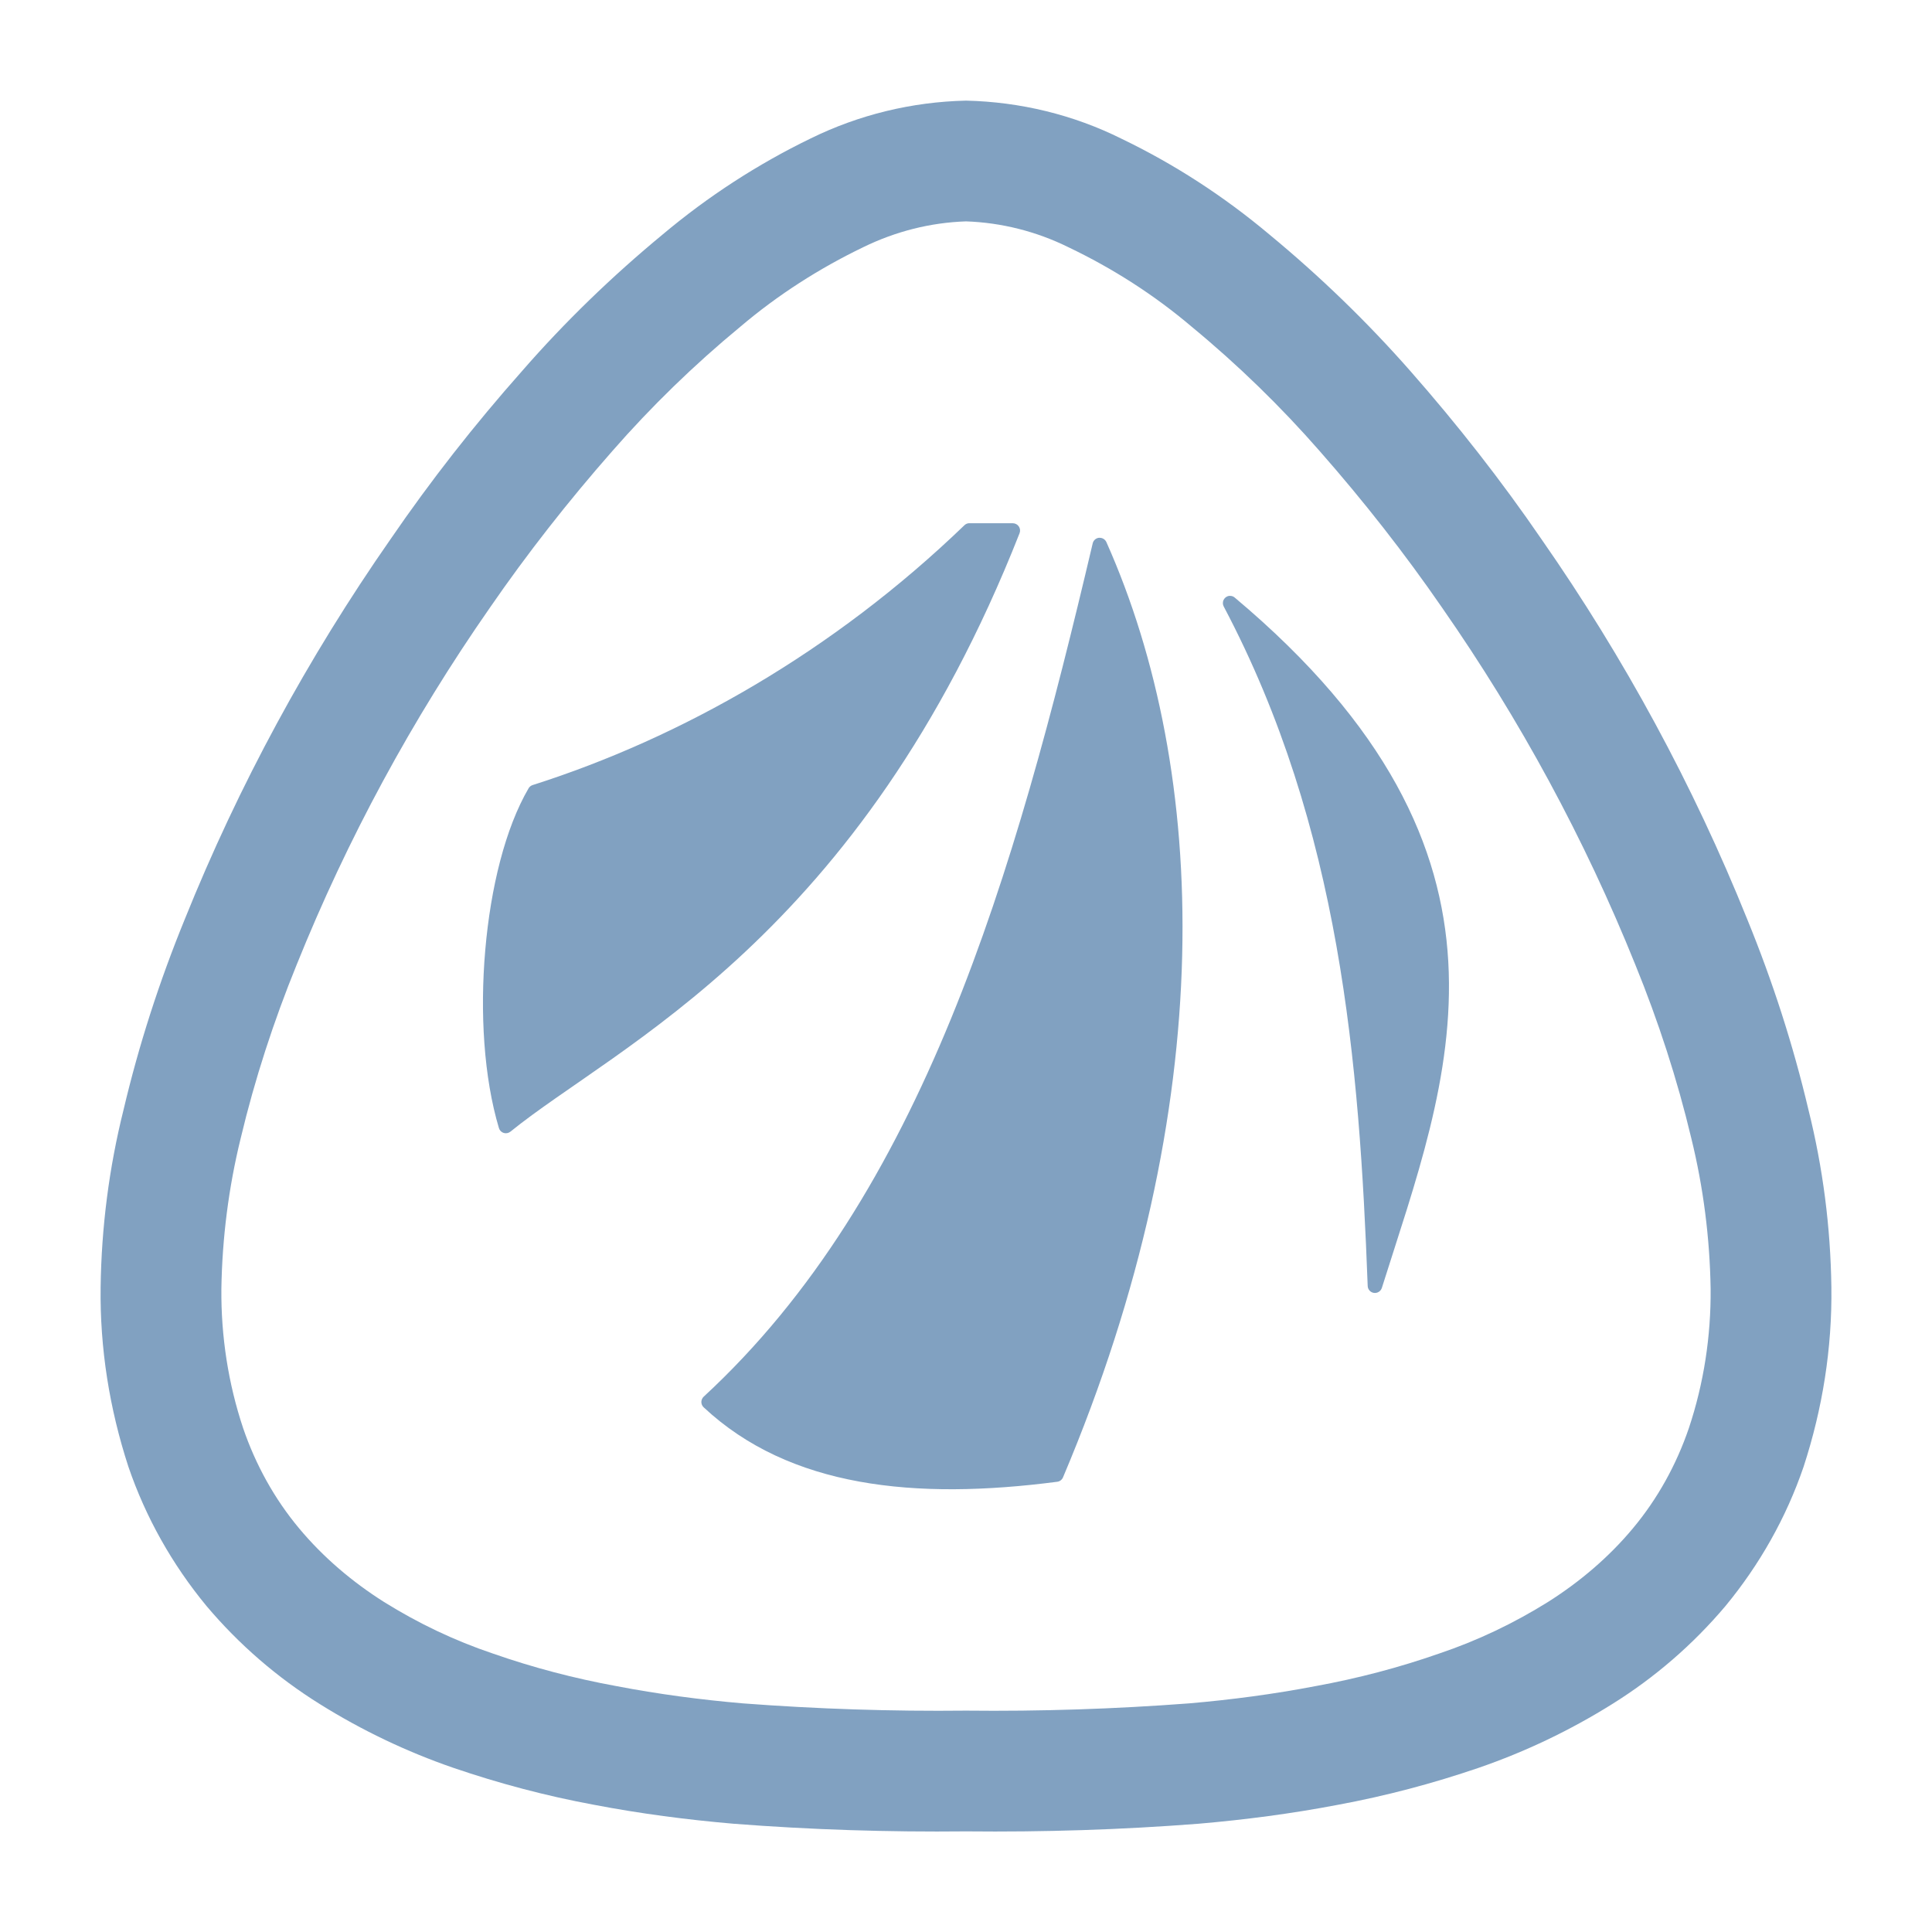 <?xml version="1.0" encoding="UTF-8" standalone="no"?><!-- Generator: Gravit.io --><svg xmlns="http://www.w3.org/2000/svg" xmlns:xlink="http://www.w3.org/1999/xlink" style="isolation:isolate" viewBox="0 0 48 48" width="48pt" height="48pt"><linearGradient id="_lgradient_14" x1="-0" y1="0.5" x2="1" y2="0.5" gradientTransform="matrix(43.002,0,0,43.004,2.499,2.5)" gradientUnits="userSpaceOnUse"><stop offset="0%" stop-opacity="1" style="stop-color:rgb(129,161,193)"/><stop offset="98.696%" stop-opacity="1" style="stop-color:rgb(129,161,193)"/></linearGradient><path d=" M 24 5.5 C 24.88 5.53 25.75 5.75 26.54 6.14 C 27.65 6.67 28.68 7.33 29.61 8.12 C 30.75 9.06 31.82 10.1 32.79 11.21 C 33.88 12.45 34.9 13.75 35.83 15.1 C 37.76 17.87 39.37 20.84 40.63 23.97 C 41.2 25.37 41.67 26.81 42.02 28.28 C 42.32 29.5 42.48 30.76 42.5 32.02 C 42.51 33.2 42.33 34.37 41.96 35.48 C 41.65 36.39 41.18 37.24 40.57 37.97 C 39.97 38.69 39.25 39.3 38.46 39.8 C 37.61 40.33 36.71 40.76 35.76 41.08 C 34.76 41.43 33.73 41.7 32.69 41.89 C 31.65 42.09 30.59 42.23 29.54 42.32 C 27.69 42.46 25.85 42.52 24 42.5 C 22.15 42.52 20.31 42.46 18.46 42.32 C 17.41 42.23 16.35 42.09 15.31 41.89 C 14.27 41.7 13.24 41.43 12.24 41.08 C 11.29 40.76 10.39 40.33 9.54 39.8 C 8.75 39.3 8.03 38.69 7.43 37.97 C 6.82 37.24 6.35 36.39 6.04 35.48 C 5.67 34.37 5.49 33.2 5.5 32.02 C 5.52 30.76 5.68 29.5 5.98 28.28 C 6.33 26.81 6.8 25.37 7.37 23.97 C 8.63 20.84 10.24 17.87 12.17 15.1 C 13.1 13.75 14.12 12.45 15.21 11.21 C 16.18 10.1 17.25 9.06 18.39 8.12 C 19.32 7.33 20.35 6.67 21.45 6.14 C 22.25 5.75 23.11 5.53 24 5.5 L 24 5.5 Z  M 24 2.5 C 25.34 2.53 26.67 2.85 27.87 3.45 C 29.18 4.08 30.41 4.88 31.53 5.82 C 32.79 6.86 33.97 8 35.05 9.23 C 36.21 10.55 37.3 11.94 38.3 13.4 C 40.35 16.34 42.07 19.51 43.41 22.84 C 44.04 24.38 44.55 25.96 44.93 27.57 C 45.29 29.01 45.48 30.49 45.5 31.98 C 45.52 33.5 45.28 35 44.81 36.44 C 44.38 37.7 43.72 38.87 42.87 39.9 C 42.06 40.86 41.11 41.68 40.05 42.34 C 39.01 42.99 37.9 43.52 36.74 43.92 C 35.6 44.31 34.43 44.62 33.24 44.84 C 32.09 45.06 30.94 45.21 29.78 45.31 C 27.85 45.46 25.93 45.52 24 45.5 C 22.07 45.52 20.15 45.46 18.22 45.31 C 17.06 45.21 15.91 45.06 14.76 44.84 C 13.57 44.62 12.4 44.31 11.26 43.92 C 10.1 43.52 8.99 42.99 7.95 42.34 C 6.89 41.68 5.94 40.86 5.13 39.9 C 4.28 38.87 3.62 37.7 3.19 36.44 C 2.72 35 2.48 33.5 2.5 31.98 C 2.52 30.49 2.71 29.01 3.07 27.57 C 3.45 25.96 3.96 24.38 4.59 22.84 C 5.93 19.51 7.65 16.34 9.7 13.4 C 10.7 11.94 11.79 10.55 12.96 9.23 C 14.03 8 15.21 6.86 16.47 5.82 C 17.59 4.88 18.82 4.08 20.14 3.44 C 21.34 2.85 22.66 2.53 24 2.5 L 24 2.5 Z  M 24.066 13 C 24.025 13.004 23.988 13.022 23.959 13.051 C 20.709 16.184 16.929 18.329 13.232 19.505 C 13.19 19.519 13.154 19.547 13.132 19.586 C 12.553 20.578 12.19 22.057 12.056 23.606 C 11.922 25.154 12.02 26.77 12.396 28.028 C 12.413 28.085 12.458 28.13 12.515 28.148 C 12.572 28.165 12.634 28.153 12.681 28.116 C 15.334 25.963 21.365 23.314 25.331 13.247 C 25.353 13.191 25.346 13.128 25.312 13.079 C 25.278 13.029 25.222 13 25.163 13 L 24.083 13 C 24.077 13 24.071 13 24.065 13 L 24.066 13 L 24.066 13 Z  M 27.314 13.36 C 27.234 13.364 27.166 13.421 27.148 13.499 C 25.204 21.758 22.921 29.679 17.484 34.699 C 17.447 34.733 17.426 34.781 17.425 34.831 C 17.425 34.881 17.445 34.929 17.482 34.964 C 19.616 36.958 22.731 37.275 26.267 36.814 C 26.331 36.806 26.385 36.764 26.41 36.705 C 30.329 27.445 30.027 19.163 27.488 13.469 C 27.457 13.4 27.388 13.358 27.314 13.362 L 27.314 13.36 L 27.314 13.36 Z  M 30.545 14.804 C 30.484 14.809 30.431 14.845 30.403 14.899 C 30.374 14.952 30.375 15.017 30.404 15.07 C 33.307 20.563 33.772 26.423 33.98 31.95 C 33.983 32.038 34.049 32.11 34.136 32.122 C 34.223 32.133 34.305 32.081 34.332 31.997 C 35.143 29.416 36.144 26.739 35.982 23.89 C 35.82 21.04 34.479 18.038 30.677 14.847 C 30.645 14.819 30.604 14.804 30.562 14.804 C 30.556 14.803 30.55 14.803 30.545 14.804 L 30.545 14.804 L 30.545 14.804 Z " fill-rule="evenodd" fill="url(#_lgradient_14)"/></svg>
